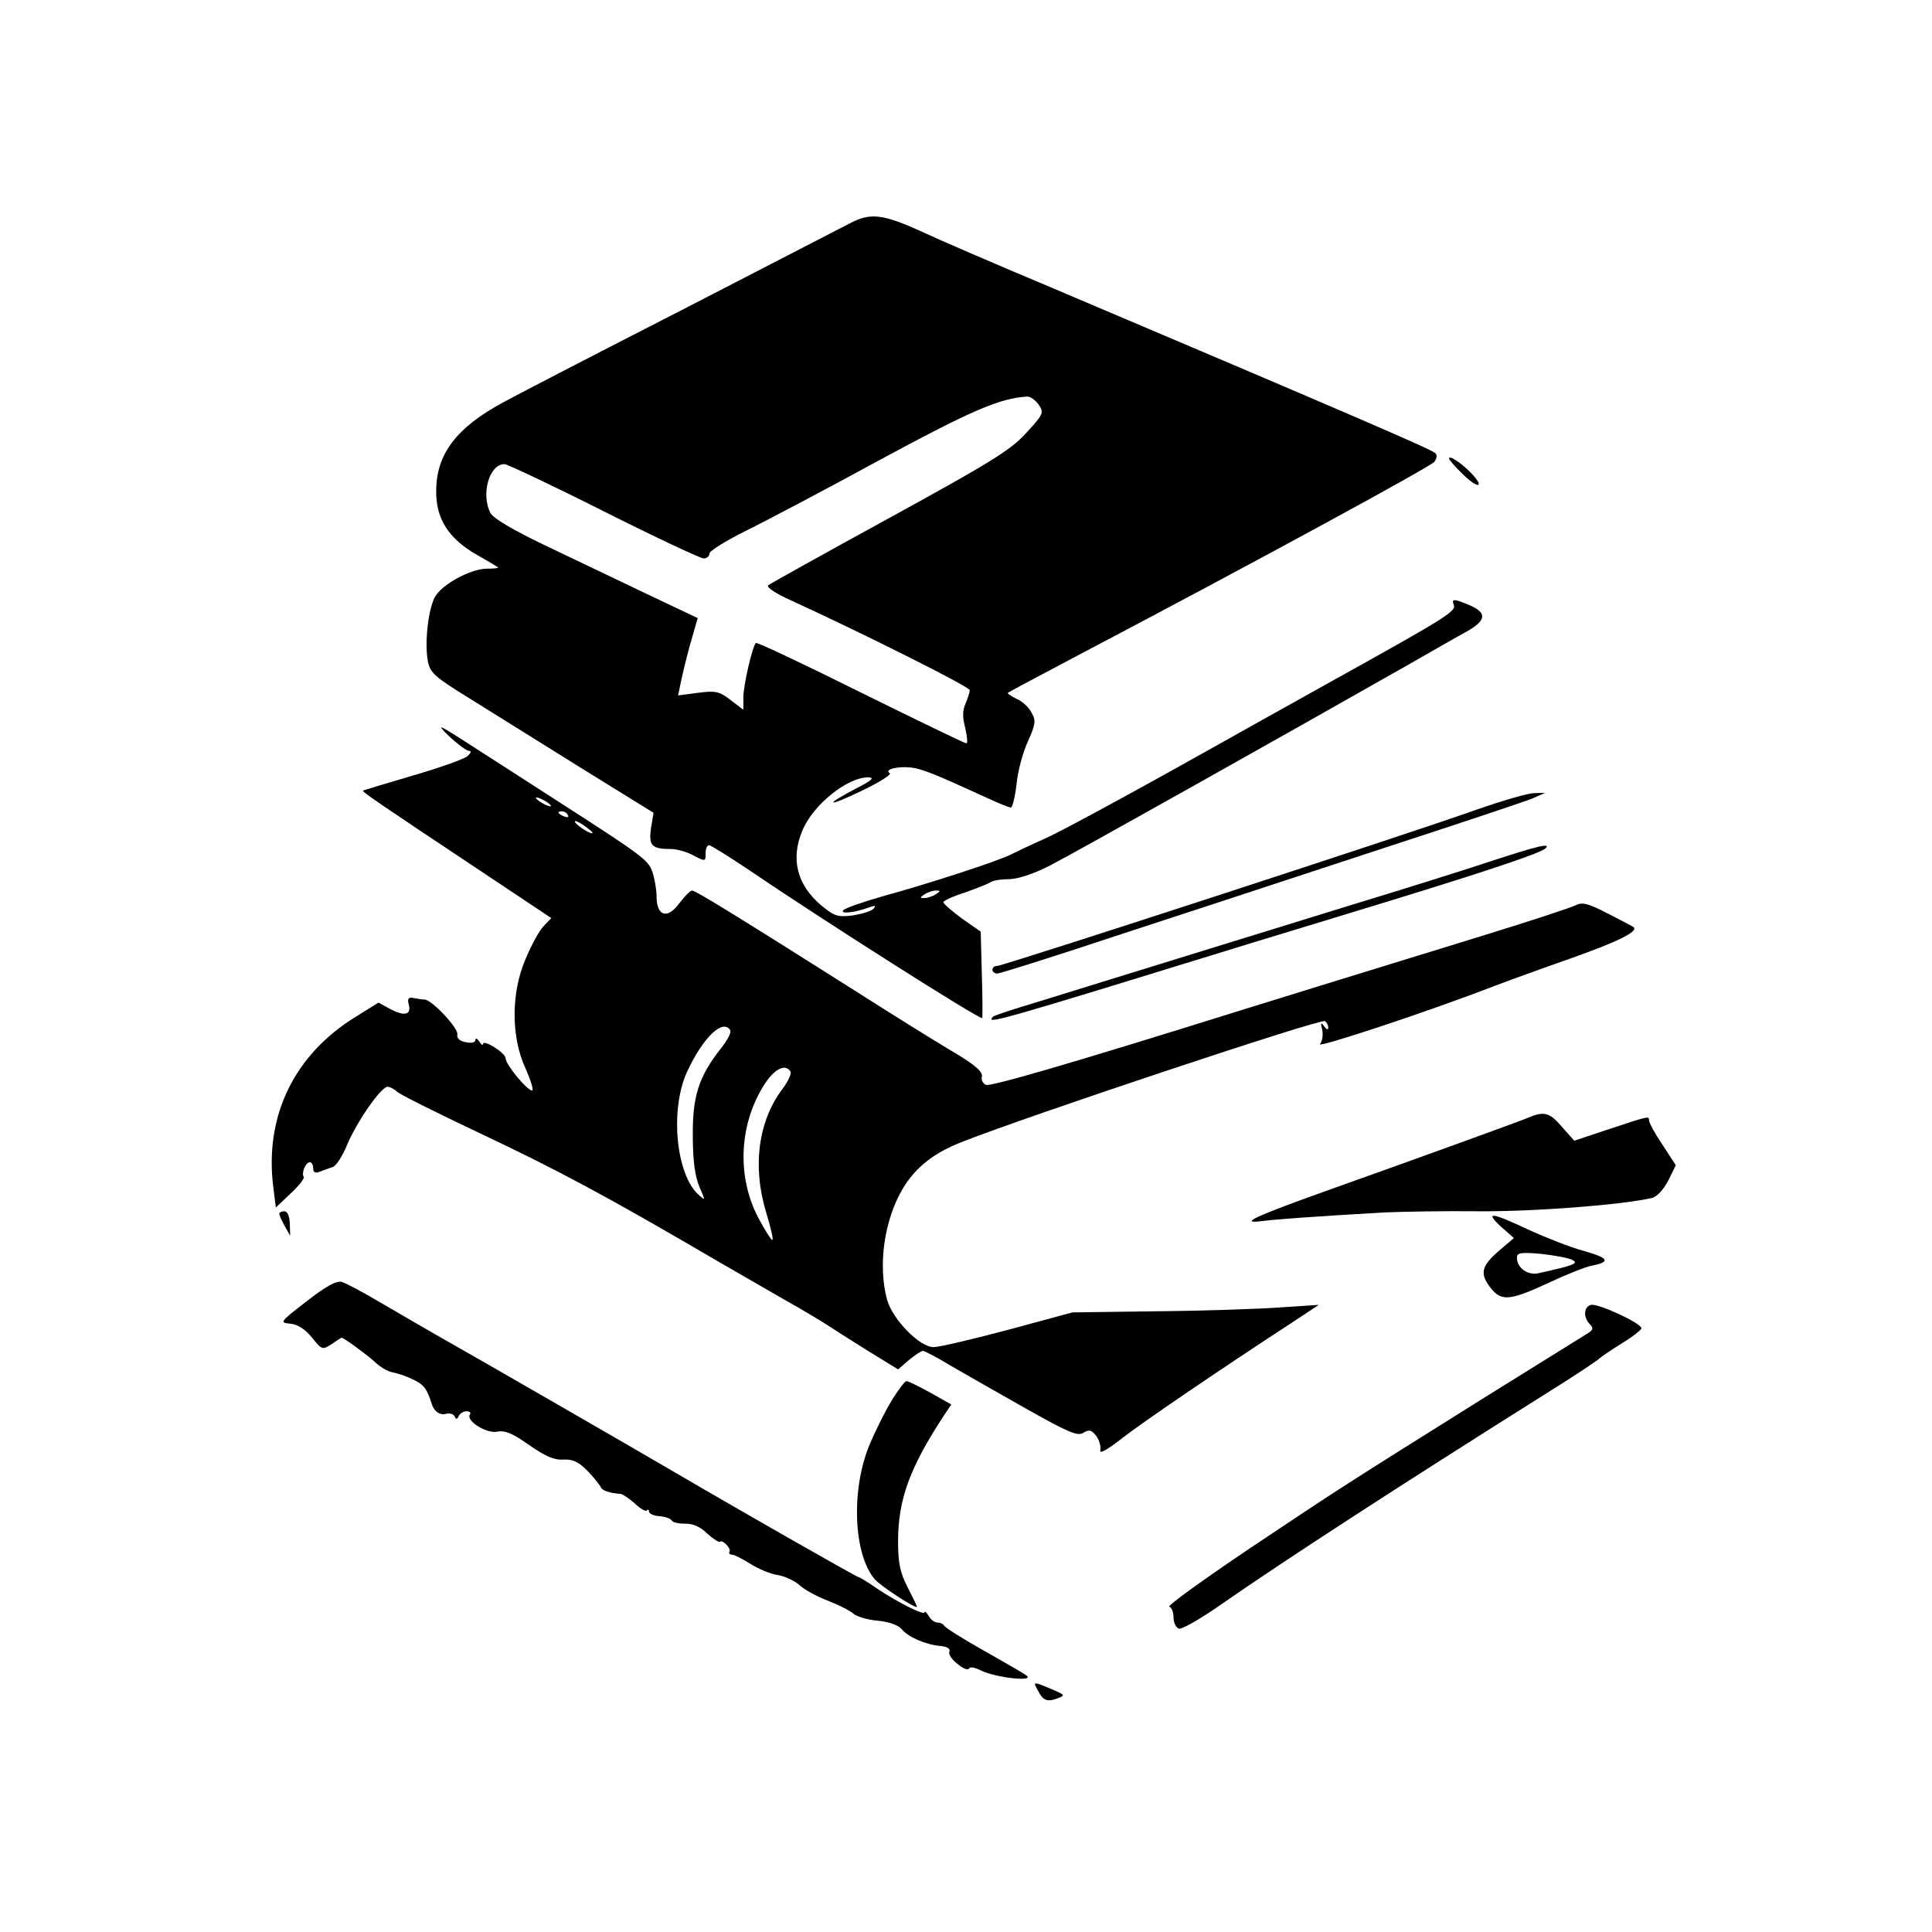 <svg version="1.0" xmlns="http://www.w3.org/2000/svg"
 width="512pt" height="512pt" viewBox="0 0 512 512"
 preserveAspectRatio="xMidYMid meet">

<g transform="translate(0,512) scale(0.1,-0.1)"
fill="#000000" stroke="none">
<path d="M2250 4527 c-25 -13 -223 -115 -440 -227 -217 -111 -432 -222 -476
-246 -124 -67 -178 -137 -178 -235 -1 -74 33 -127 109 -170 30 -17 55 -32 55
-33 0 -2 -13 -3 -29 -3 -45 0 -124 -44 -140 -78 -17 -36 -26 -121 -17 -168 6
-30 18 -41 109 -97 56 -35 189 -118 295 -184 l194 -120 -7 -42 c-6 -45 2 -54
53 -54 15 0 40 -7 56 -15 36 -19 36 -19 36 5 0 11 4 20 9 20 5 0 51 -29 102
-63 194 -132 619 -402 622 -395 1 1 1 54 -1 116 l-3 113 -50 35 c-27 20 -49
39 -49 43 0 4 26 16 58 26 31 11 61 23 67 27 5 4 26 8 47 8 24 0 65 13 110 36
61 31 613 341 953 534 61 35 129 74 153 87 51 29 53 49 7 69 -43 18 -49 18
-42 0 6 -16 -26 -36 -318 -198 -93 -52 -289 -161 -435 -243 -146 -81 -294
-161 -330 -177 -36 -16 -76 -35 -90 -42 -32 -17 -219 -78 -340 -111 -52 -15
-99 -31 -105 -37 -10 -11 30 -7 70 8 15 5 17 4 10 -4 -6 -7 -31 -14 -55 -18
-40 -5 -49 -2 -84 27 -64 54 -81 123 -50 197 28 69 120 143 176 142 17 -1 7
-9 -34 -30 -88 -46 -76 -50 17 -5 46 22 79 43 73 46 -16 10 22 19 57 15 29 -4
60 -16 193 -77 34 -16 66 -29 71 -29 4 0 11 28 15 62 3 34 17 85 30 113 20 45
22 55 10 76 -7 14 -25 31 -40 37 -14 7 -25 14 -23 16 2 2 87 47 189 101 464
244 929 497 941 511 7 9 8 18 3 23 -12 11 -235 107 -1025 442 -141 59 -291
124 -334 144 -107 49 -139 52 -195 22z m503 -480 c14 -21 12 -25 -34 -75 -41
-45 -93 -77 -361 -224 -172 -94 -317 -175 -322 -179 -6 -5 20 -22 60 -40 188
-86 474 -229 474 -238 0 -5 -5 -21 -11 -35 -8 -18 -9 -36 -1 -65 5 -23 7 -41
3 -41 -4 0 -130 61 -280 135 -151 75 -275 134 -278 131 -9 -9 -33 -112 -33
-144 l0 -33 -34 26 c-30 23 -40 25 -86 19 l-53 -7 6 29 c3 16 14 62 25 103
l21 73 -135 64 c-74 35 -194 93 -268 128 -86 41 -138 72 -146 86 -26 49 -4
130 37 130 7 0 126 -56 263 -125 137 -69 257 -125 265 -125 8 0 15 6 15 13 0
7 44 34 98 61 53 26 214 111 357 189 239 129 313 161 386 166 9 1 23 -9 32
-22z m-273 -1297 c-8 -5 -22 -10 -30 -10 -13 0 -13 1 0 10 8 5 22 10 30 10 13
0 13 -1 0 -10z"/>
<path d="M3840 3905 c0 -3 16 -22 36 -41 40 -40 61 -38 23 2 -25 26 -59 49
-59 39z"/>
<path d="M1188 3171 c24 -23 49 -41 55 -41 7 0 5 -5 -3 -13 -8 -8 -73 -31
-145 -52 -71 -21 -131 -39 -133 -40 -3 -3 33 -28 328 -224 l171 -114 -20 -21
c-12 -12 -33 -51 -48 -87 -39 -90 -39 -208 0 -291 14 -32 22 -58 17 -58 -13 0
-70 69 -70 85 0 15 -60 52 -60 38 0 -5 -5 -1 -10 7 -5 8 -10 10 -10 4 0 -7
-11 -9 -25 -6 -17 3 -25 10 -23 21 3 16 -66 90 -86 92 -6 0 -19 2 -29 4 -14 3
-18 -1 -14 -16 8 -28 -10 -33 -47 -14 l-33 18 -61 -38 c-162 -100 -241 -262
-218 -449 l7 -56 39 37 c22 20 37 40 35 44 -7 10 5 39 16 39 5 0 9 -7 9 -16 0
-11 5 -14 18 -9 9 4 24 9 33 12 9 2 26 28 38 57 25 61 90 155 108 156 6 0 18
-6 25 -13 7 -7 103 -55 213 -107 212 -100 343 -170 645 -347 47 -27 123 -71
170 -98 47 -26 96 -56 110 -65 14 -9 62 -40 107 -68 l83 -51 29 25 c16 13 32
24 37 24 4 0 37 -17 73 -39 36 -21 126 -72 200 -114 112 -63 137 -74 152 -64
15 9 21 8 34 -8 8 -11 13 -28 11 -38 -3 -11 16 -1 57 31 54 42 244 172 457
311 l65 43 -105 -7 c-58 -4 -205 -9 -326 -10 l-222 -3 -170 -46 c-94 -25 -183
-46 -198 -46 -37 0 -108 73 -123 125 -25 91 -8 212 42 296 34 56 82 94 157
123 180 71 950 327 961 320 5 -3 9 -11 9 -17 0 -7 -4 -6 -11 3 -8 12 -10 10
-5 -9 3 -14 0 -31 -6 -38 -10 -12 289 87 457 152 39 15 133 49 210 76 124 44
178 71 164 82 -2 2 -33 18 -68 36 -52 27 -68 31 -85 22 -12 -6 -124 -43 -251
-82 -289 -89 -449 -138 -645 -199 -444 -139 -655 -200 -667 -195 -8 3 -13 13
-11 22 3 13 -19 32 -82 69 -47 28 -161 99 -255 159 -316 200 -422 265 -431
265 -5 0 -20 -16 -34 -34 -31 -43 -60 -34 -60 18 0 18 -5 47 -11 65 -11 32
-24 42 -259 193 -47 30 -139 90 -205 132 -102 66 -113 72 -77 37z m272 -187
c0 -2 -9 0 -20 6 -11 6 -20 13 -20 16 0 2 9 0 20 -6 11 -6 20 -13 20 -16z m45
-24 c3 -6 -1 -7 -9 -4 -18 7 -21 14 -7 14 6 0 13 -4 16 -10z m65 -47 c0 -7
-39 17 -46 28 -3 6 5 3 20 -6 14 -10 26 -19 26 -22z m365 -523 c4 -6 -8 -28
-25 -49 -58 -74 -75 -126 -74 -231 0 -66 6 -107 17 -134 17 -39 17 -39 -2 -22
-60 54 -76 227 -30 326 42 91 95 141 114 110z m160 -110 c3 -5 -6 -25 -20 -44
-66 -86 -82 -208 -44 -331 11 -37 19 -69 16 -71 -2 -2 -19 24 -37 58 -58 109
-52 250 17 356 26 40 55 54 68 32z"/>
<path d="M3915 2975 c-161 -58 -1257 -415 -1273 -415 -7 0 -12 -4 -12 -10 0
-5 6 -10 13 -10 6 0 147 44 312 99 165 54 474 155 686 225 212 69 401 132 420
140 l34 15 -30 -1 c-16 0 -84 -20 -150 -43z"/>
<path d="M3955 2839 c-66 -22 -228 -73 -360 -113 -369 -114 -729 -225 -848
-262 -60 -18 -112 -35 -115 -38 -21 -22 -3 -17 698 199 96 29 272 83 390 119
240 74 360 115 375 127 17 16 -18 8 -140 -32z"/>
<path d="M4050 2158 c-32 -13 -269 -99 -516 -187 -213 -76 -253 -95 -189 -87
38 5 135 12 325 23 47 2 159 4 250 3 142 -1 371 16 457 35 14 3 31 22 44 46
l20 41 -35 54 c-20 29 -36 59 -36 65 0 12 1 12 -111 -25 l-87 -29 -32 36 c-33
39 -48 43 -90 25z"/>
<path d="M740 1903 c1 -5 7 -19 15 -33 l14 -25 -1 33 c-1 20 -6 32 -15 32 -7
0 -13 -3 -13 -7z"/>
<path d="M3978 1869 l34 -30 -41 -35 c-46 -40 -50 -60 -20 -98 28 -35 51 -33
152 14 47 22 99 43 116 46 50 10 45 20 -22 39 -34 9 -100 35 -146 56 -100 47
-117 49 -73 8z m189 -88 c17 -9 6 -14 -89 -35 -29 -7 -58 14 -58 41 0 13 10
15 65 10 36 -4 73 -11 82 -16z"/>
<path d="M812 1671 c-71 -55 -72 -56 -42 -59 20 -2 39 -15 57 -37 26 -32 27
-33 52 -17 14 10 26 17 26 17 6 0 66 -44 87 -63 14 -14 36 -27 49 -29 12 -2
36 -10 54 -19 28 -13 37 -25 49 -64 6 -20 21 -31 37 -27 10 3 21 0 24 -7 3 -8
7 -8 11 2 3 6 12 12 20 12 9 0 13 -4 9 -9 -10 -17 45 -51 73 -45 21 4 41 -5
85 -36 43 -30 67 -40 91 -38 25 1 39 -6 64 -31 17 -18 32 -37 34 -42 3 -9 24
-16 53 -18 6 -1 22 -12 37 -25 14 -14 29 -22 32 -19 3 4 6 2 6 -3 0 -5 12 -11
27 -12 15 -1 29 -6 33 -11 3 -6 19 -9 36 -9 19 1 40 -8 58 -26 16 -14 31 -24
34 -22 6 7 31 -18 25 -26 -2 -5 1 -8 7 -8 6 0 27 -11 48 -24 20 -13 53 -27 73
-30 19 -3 46 -16 58 -27 13 -12 46 -30 75 -41 28 -11 58 -26 67 -34 9 -8 39
-17 65 -19 31 -3 55 -12 64 -23 18 -21 64 -41 103 -44 17 -2 26 -7 23 -15 -3
-7 7 -22 22 -33 14 -12 28 -17 30 -12 2 6 16 3 34 -6 38 -18 142 -30 118 -12
-8 6 -60 36 -115 67 -55 31 -101 60 -103 65 -2 4 -10 8 -17 8 -8 0 -19 8 -24
18 -6 9 -11 14 -11 9 0 -9 -72 27 -127 64 -23 16 -44 29 -47 29 -5 0 -348 196
-496 283 -94 55 -515 298 -625 360 -38 22 -106 61 -150 87 -44 26 -89 50 -100
53 -14 3 -42 -12 -93 -52z"/>
<path d="M4217 1662 c-20 -4 -22 -33 -4 -51 10 -10 9 -15 -3 -23 -8 -5 -132
-82 -275 -171 -380 -238 -380 -238 -624 -401 -123 -83 -219 -152 -212 -154 6
-2 11 -15 11 -28 0 -14 6 -27 14 -30 7 -3 58 26 112 64 170 118 459 306 874
567 69 43 127 82 130 86 3 3 29 21 58 39 28 17 52 36 52 40 0 13 -114 66 -133
62z"/>
<path d="M2361 1405 c-18 -30 -44 -83 -58 -117 -48 -119 -41 -287 15 -353 15
-18 112 -81 112 -73 0 2 -11 25 -25 52 -20 39 -25 64 -25 122 0 111 32 197
123 335 l18 27 -55 31 c-31 17 -59 31 -64 31 -4 0 -23 -25 -41 -55z"/>
<path d="M2750 641 c14 -28 25 -32 52 -22 22 8 21 9 -16 25 -48 20 -49 20 -36
-3z"/>
</g>
</svg>
